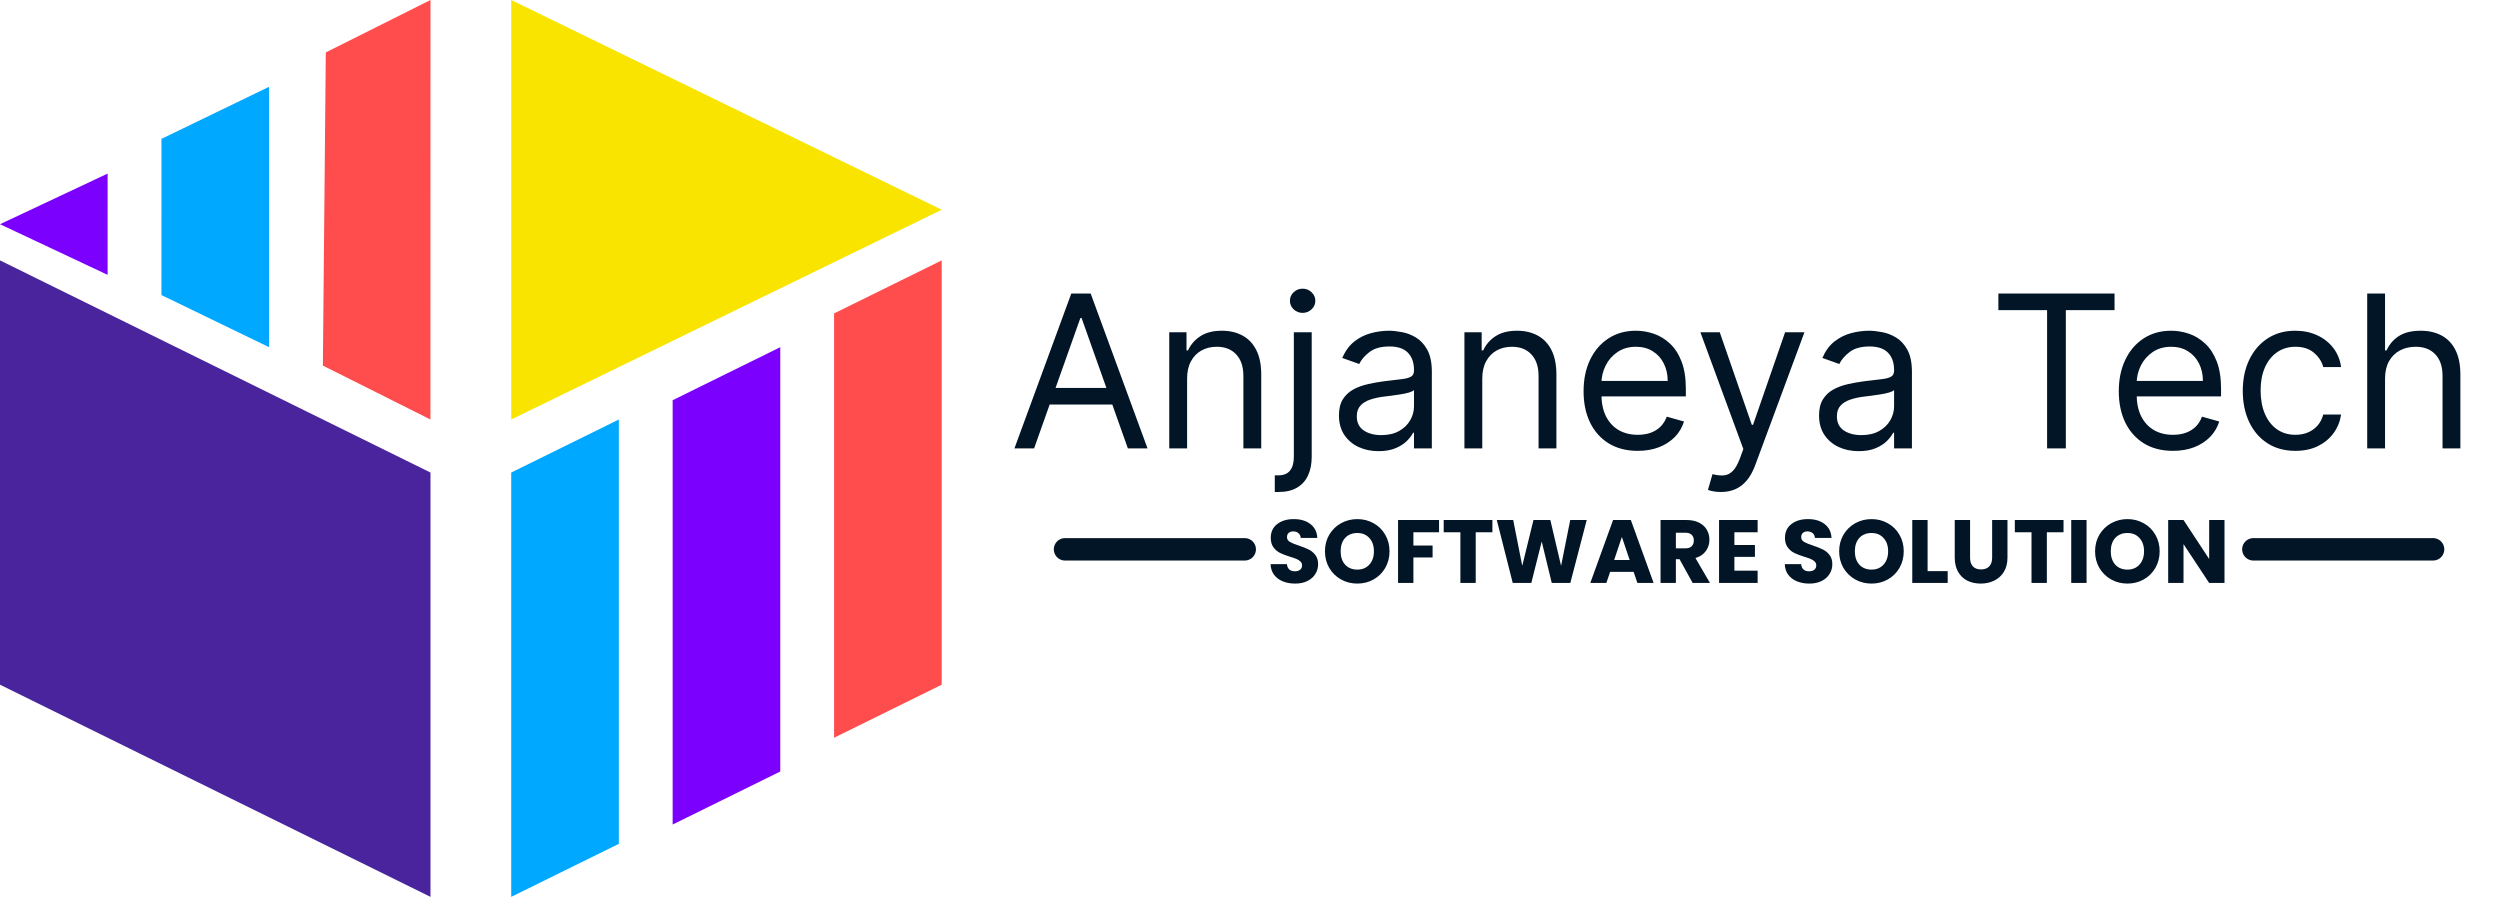 <svg width="223" height="80" viewBox="0 0 223 80" fill="none" xmlns="http://www.w3.org/2000/svg">
<path d="M24 7.742L19.201 10.064L14.402 12.387L14.4 26.321L19.198 28.644L24 30.968V7.742Z" fill="#00A9FF"/>
<path d="M38.396 37.419L38.4 0L33.73 2.339L29.061 4.677L28.8 32.613L33.598 35.016L38.396 37.419Z" fill="#FF4C4C"/>
<path d="M9.599 24.516L9.6 15.484L4.8 17.742L0 20L4.799 22.258L9.599 24.516Z" fill="#7C00FE"/>
<path d="M84 18.71L45.6 0V37.419L50.4 35.081L55.2 32.742L60 30.403L64.8 28.064L69.6 25.726L74.4 23.387L79.2 21.048L84 18.71Z" fill="#F9E400"/>
<path d="M0 61.075L38.4 80V42.151L0 23.226V61.075Z" fill="#4A249D"/>
<path d="M50.4 39.785L45.6 42.151V80L50.4 77.635L55.2 75.269V37.419L50.4 39.785Z" fill="#00A9FF"/>
<path d="M64.8 33.333L60 35.699V73.548L64.8 71.183L69.6 68.817V30.968L64.8 33.333Z" fill="#7C00FE"/>
<path d="M79.2 25.591L74.4 27.957V65.806L79.2 63.441L84 61.075V23.226L79.2 25.591Z" fill="#FF4C4C"/>
<path d="M92.24 40H90.486L95.56 26.182H97.287L102.361 40H100.607L96.477 28.368H96.369L92.24 40ZM92.888 34.602H99.959V36.087H92.888V34.602ZM105.89 33.766V40H104.297V29.636H105.836V31.256H105.971C106.213 30.729 106.582 30.307 107.077 29.987C107.572 29.663 108.211 29.501 108.993 29.501C109.695 29.501 110.309 29.645 110.835 29.933C111.362 30.217 111.771 30.648 112.063 31.229C112.356 31.805 112.502 32.533 112.502 33.415V40H110.909V33.523C110.909 32.709 110.698 32.074 110.275 31.62C109.852 31.161 109.272 30.932 108.534 30.932C108.026 30.932 107.572 31.042 107.172 31.262C106.776 31.483 106.463 31.805 106.234 32.227C106.004 32.65 105.89 33.163 105.89 33.766ZM115.411 29.636H117.004V40.756C117.004 41.394 116.894 41.948 116.673 42.416C116.457 42.883 116.129 43.245 115.688 43.502C115.252 43.758 114.701 43.886 114.035 43.886C113.981 43.886 113.927 43.886 113.873 43.886C113.819 43.886 113.765 43.886 113.711 43.886V42.402C113.765 42.402 113.815 42.402 113.86 42.402C113.905 42.402 113.954 42.402 114.008 42.402C114.494 42.402 114.849 42.258 115.074 41.97C115.299 41.687 115.411 41.282 115.411 40.756V29.636ZM116.194 27.909C115.884 27.909 115.616 27.803 115.391 27.592C115.171 27.381 115.061 27.126 115.061 26.829C115.061 26.533 115.171 26.279 115.391 26.067C115.616 25.856 115.884 25.75 116.194 25.75C116.505 25.75 116.77 25.856 116.99 26.067C117.215 26.279 117.328 26.533 117.328 26.829C117.328 27.126 117.215 27.381 116.99 27.592C116.77 27.803 116.505 27.909 116.194 27.909ZM122.97 40.243C122.313 40.243 121.717 40.119 121.182 39.872C120.647 39.62 120.222 39.258 119.907 38.785C119.592 38.309 119.434 37.733 119.434 37.058C119.434 36.465 119.551 35.983 119.785 35.614C120.019 35.241 120.332 34.949 120.723 34.737C121.115 34.526 121.546 34.368 122.019 34.265C122.495 34.157 122.974 34.072 123.456 34.008C124.086 33.928 124.596 33.867 124.987 33.826C125.383 33.781 125.671 33.707 125.851 33.604C126.035 33.5 126.128 33.32 126.128 33.064V33.01C126.128 32.344 125.945 31.827 125.581 31.458C125.221 31.089 124.675 30.905 123.942 30.905C123.181 30.905 122.585 31.071 122.154 31.404C121.722 31.737 121.418 32.092 121.243 32.47L119.731 31.93C120.001 31.301 120.361 30.81 120.811 30.459C121.265 30.104 121.76 29.857 122.295 29.717C122.835 29.573 123.366 29.501 123.888 29.501C124.22 29.501 124.603 29.542 125.035 29.623C125.471 29.699 125.892 29.859 126.296 30.102C126.706 30.345 127.045 30.711 127.315 31.202C127.585 31.692 127.72 32.349 127.72 33.172V40H126.128V38.597H126.047C125.939 38.822 125.759 39.062 125.507 39.319C125.255 39.575 124.92 39.793 124.502 39.973C124.083 40.153 123.573 40.243 122.97 40.243ZM123.213 38.812C123.843 38.812 124.373 38.689 124.805 38.441C125.242 38.194 125.57 37.875 125.79 37.483C126.015 37.092 126.128 36.68 126.128 36.249V34.791C126.06 34.872 125.912 34.946 125.682 35.014C125.457 35.077 125.197 35.133 124.9 35.182C124.607 35.227 124.322 35.268 124.043 35.304C123.768 35.336 123.546 35.362 123.375 35.385C122.961 35.439 122.574 35.527 122.214 35.648C121.859 35.765 121.571 35.943 121.351 36.181C121.135 36.415 121.027 36.734 121.027 37.139C121.027 37.693 121.231 38.111 121.641 38.394C122.055 38.673 122.579 38.812 123.213 38.812ZM132.219 33.766V40H130.626V29.636H132.165V31.256H132.3C132.543 30.729 132.911 30.307 133.406 29.987C133.901 29.663 134.54 29.501 135.322 29.501C136.024 29.501 136.638 29.645 137.164 29.933C137.691 30.217 138.1 30.648 138.392 31.229C138.685 31.805 138.831 32.533 138.831 33.415V40H137.239V33.523C137.239 32.709 137.027 32.074 136.604 31.62C136.181 31.161 135.601 30.932 134.864 30.932C134.355 30.932 133.901 31.042 133.501 31.262C133.105 31.483 132.792 31.805 132.563 32.227C132.333 32.65 132.219 33.163 132.219 33.766ZM146.086 40.216C145.087 40.216 144.226 39.995 143.502 39.555C142.782 39.109 142.226 38.489 141.835 37.693C141.448 36.892 141.255 35.961 141.255 34.899C141.255 33.838 141.448 32.902 141.835 32.092C142.226 31.278 142.771 30.644 143.468 30.19C144.17 29.731 144.988 29.501 145.924 29.501C146.464 29.501 146.997 29.591 147.523 29.771C148.049 29.951 148.528 30.244 148.96 30.648C149.392 31.049 149.736 31.579 149.992 32.241C150.249 32.902 150.377 33.716 150.377 34.683V35.358H142.388V33.981H148.758C148.758 33.397 148.641 32.875 148.407 32.416C148.177 31.957 147.849 31.595 147.422 31.33C146.999 31.064 146.5 30.932 145.924 30.932C145.29 30.932 144.741 31.089 144.278 31.404C143.819 31.715 143.466 32.119 143.218 32.619C142.971 33.118 142.847 33.653 142.847 34.224V35.142C142.847 35.925 142.982 36.588 143.252 37.133C143.526 37.672 143.906 38.084 144.392 38.367C144.878 38.646 145.443 38.785 146.086 38.785C146.504 38.785 146.882 38.727 147.219 38.61C147.561 38.489 147.856 38.309 148.103 38.07C148.351 37.827 148.542 37.526 148.677 37.166L150.215 37.598C150.053 38.12 149.781 38.579 149.399 38.974C149.016 39.366 148.544 39.672 147.982 39.892C147.419 40.108 146.787 40.216 146.086 40.216ZM153.509 43.886C153.239 43.886 152.999 43.864 152.787 43.819C152.576 43.778 152.43 43.738 152.349 43.697L152.754 42.294C153.14 42.393 153.482 42.429 153.779 42.402C154.076 42.375 154.339 42.242 154.569 42.004C154.803 41.77 155.016 41.39 155.21 40.864L155.506 40.054L151.674 29.636H153.401L156.262 37.895H156.37L159.231 29.636H160.958L156.559 41.511C156.361 42.047 156.116 42.49 155.824 42.841C155.531 43.196 155.192 43.459 154.805 43.63C154.422 43.801 153.991 43.886 153.509 43.886ZM165.794 40.243C165.137 40.243 164.541 40.119 164.006 39.872C163.471 39.62 163.046 39.258 162.731 38.785C162.416 38.309 162.259 37.733 162.259 37.058C162.259 36.465 162.376 35.983 162.61 35.614C162.843 35.241 163.156 34.949 163.547 34.737C163.939 34.526 164.371 34.368 164.843 34.265C165.32 34.157 165.799 34.072 166.28 34.008C166.91 33.928 167.42 33.867 167.812 33.826C168.207 33.781 168.495 33.707 168.675 33.604C168.86 33.5 168.952 33.32 168.952 33.064V33.01C168.952 32.344 168.77 31.827 168.405 31.458C168.046 31.089 167.499 30.905 166.766 30.905C166.006 30.905 165.41 31.071 164.978 31.404C164.546 31.737 164.242 32.092 164.067 32.47L162.556 31.93C162.825 31.301 163.185 30.81 163.635 30.459C164.089 30.104 164.584 29.857 165.119 29.717C165.659 29.573 166.19 29.501 166.712 29.501C167.045 29.501 167.427 29.542 167.859 29.623C168.295 29.699 168.716 29.859 169.121 30.102C169.53 30.345 169.869 30.711 170.139 31.202C170.409 31.692 170.544 32.349 170.544 33.172V40H168.952V38.597H168.871C168.763 38.822 168.583 39.062 168.331 39.319C168.079 39.575 167.744 39.793 167.326 39.973C166.907 40.153 166.397 40.243 165.794 40.243ZM166.037 38.812C166.667 38.812 167.198 38.689 167.629 38.441C168.066 38.194 168.394 37.875 168.615 37.483C168.839 37.092 168.952 36.68 168.952 36.249V34.791C168.884 34.872 168.736 34.946 168.507 35.014C168.282 35.077 168.021 35.133 167.724 35.182C167.432 35.227 167.146 35.268 166.867 35.304C166.593 35.336 166.37 35.362 166.199 35.385C165.785 35.439 165.398 35.527 165.039 35.648C164.683 35.765 164.395 35.943 164.175 36.181C163.959 36.415 163.851 36.734 163.851 37.139C163.851 37.693 164.056 38.111 164.465 38.394C164.879 38.673 165.403 38.812 166.037 38.812ZM178.255 27.666V26.182H188.618V27.666H184.273V40H182.6V27.666H178.255ZM193.827 40.216C192.828 40.216 191.967 39.995 191.243 39.555C190.523 39.109 189.968 38.489 189.576 37.693C189.189 36.892 188.996 35.961 188.996 34.899C188.996 33.838 189.189 32.902 189.576 32.092C189.968 31.278 190.512 30.644 191.209 30.19C191.911 29.731 192.729 29.501 193.665 29.501C194.205 29.501 194.738 29.591 195.264 29.771C195.79 29.951 196.269 30.244 196.701 30.648C197.133 31.049 197.477 31.579 197.734 32.241C197.99 32.902 198.118 33.716 198.118 34.683V35.358H190.13V33.981H196.499C196.499 33.397 196.382 32.875 196.148 32.416C195.919 31.957 195.59 31.595 195.163 31.33C194.74 31.064 194.241 30.932 193.665 30.932C193.031 30.932 192.482 31.089 192.019 31.404C191.56 31.715 191.207 32.119 190.959 32.619C190.712 33.118 190.588 33.653 190.588 34.224V35.142C190.588 35.925 190.723 36.588 190.993 37.133C191.268 37.672 191.648 38.084 192.133 38.367C192.619 38.646 193.184 38.785 193.827 38.785C194.245 38.785 194.623 38.727 194.96 38.61C195.302 38.489 195.597 38.309 195.844 38.07C196.092 37.827 196.283 37.526 196.418 37.166L197.956 37.598C197.794 38.12 197.522 38.579 197.14 38.974C196.757 39.366 196.285 39.672 195.723 39.892C195.161 40.108 194.529 40.216 193.827 40.216ZM204.751 40.216C203.779 40.216 202.942 39.986 202.241 39.528C201.539 39.069 200.999 38.437 200.621 37.632C200.244 36.827 200.055 35.907 200.055 34.872C200.055 33.82 200.248 32.891 200.635 32.086C201.026 31.276 201.57 30.644 202.268 30.19C202.969 29.731 203.788 29.501 204.724 29.501C205.452 29.501 206.109 29.636 206.694 29.906C207.279 30.176 207.758 30.554 208.131 31.04C208.504 31.526 208.736 32.092 208.826 32.74H207.234C207.112 32.268 206.842 31.849 206.424 31.485C206.01 31.116 205.452 30.932 204.751 30.932C204.13 30.932 203.586 31.094 203.118 31.418C202.655 31.737 202.292 32.189 202.032 32.774C201.775 33.354 201.647 34.035 201.647 34.818C201.647 35.619 201.773 36.316 202.025 36.91C202.281 37.504 202.641 37.965 203.104 38.293C203.572 38.621 204.121 38.785 204.751 38.785C205.164 38.785 205.54 38.714 205.877 38.57C206.215 38.426 206.5 38.219 206.734 37.949C206.968 37.679 207.135 37.355 207.234 36.977H208.826C208.736 37.589 208.513 38.14 208.158 38.63C207.807 39.116 207.342 39.503 206.761 39.791C206.186 40.074 205.515 40.216 204.751 40.216ZM212.746 33.766V40H211.154V26.182H212.746V31.256H212.881C213.124 30.72 213.488 30.295 213.974 29.98C214.464 29.661 215.117 29.501 215.931 29.501C216.637 29.501 217.255 29.643 217.786 29.927C218.317 30.205 218.728 30.635 219.021 31.215C219.318 31.791 219.466 32.524 219.466 33.415V40H217.874V33.523C217.874 32.7 217.66 32.063 217.233 31.613C216.81 31.159 216.223 30.932 215.472 30.932C214.95 30.932 214.482 31.042 214.068 31.262C213.659 31.483 213.335 31.805 213.097 32.227C212.863 32.65 212.746 33.163 212.746 33.766Z" fill="#021526"/>
<path d="M115.528 52.056C115.117 52.056 114.749 51.989 114.424 51.856C114.099 51.723 113.837 51.525 113.64 51.264C113.448 51.003 113.347 50.688 113.336 50.32H114.792C114.813 50.528 114.885 50.688 115.008 50.8C115.131 50.907 115.291 50.96 115.488 50.96C115.691 50.96 115.851 50.915 115.968 50.824C116.085 50.728 116.144 50.597 116.144 50.432C116.144 50.293 116.096 50.179 116 50.088C115.909 49.997 115.795 49.923 115.656 49.864C115.523 49.805 115.331 49.739 115.08 49.664C114.717 49.552 114.421 49.44 114.192 49.328C113.963 49.216 113.765 49.051 113.6 48.832C113.435 48.613 113.352 48.328 113.352 47.976C113.352 47.453 113.541 47.045 113.92 46.752C114.299 46.453 114.792 46.304 115.4 46.304C116.019 46.304 116.517 46.453 116.896 46.752C117.275 47.045 117.477 47.456 117.504 47.984H116.024C116.013 47.803 115.947 47.661 115.824 47.56C115.701 47.453 115.544 47.4 115.352 47.4C115.187 47.4 115.053 47.445 114.952 47.536C114.851 47.621 114.8 47.747 114.8 47.912C114.8 48.093 114.885 48.235 115.056 48.336C115.227 48.437 115.493 48.547 115.856 48.664C116.219 48.787 116.512 48.904 116.736 49.016C116.965 49.128 117.163 49.291 117.328 49.504C117.493 49.717 117.576 49.992 117.576 50.328C117.576 50.648 117.493 50.939 117.328 51.2C117.168 51.461 116.933 51.669 116.624 51.824C116.315 51.979 115.949 52.056 115.528 52.056ZM121.074 52.056C120.546 52.056 120.061 51.933 119.618 51.688C119.181 51.443 118.831 51.101 118.57 50.664C118.314 50.221 118.186 49.725 118.186 49.176C118.186 48.627 118.314 48.133 118.57 47.696C118.831 47.259 119.181 46.917 119.618 46.672C120.061 46.427 120.546 46.304 121.074 46.304C121.602 46.304 122.085 46.427 122.522 46.672C122.965 46.917 123.311 47.259 123.562 47.696C123.818 48.133 123.946 48.627 123.946 49.176C123.946 49.725 123.818 50.221 123.562 50.664C123.306 51.101 122.959 51.443 122.522 51.688C122.085 51.933 121.602 52.056 121.074 52.056ZM121.074 50.808C121.522 50.808 121.879 50.659 122.146 50.36C122.418 50.061 122.554 49.667 122.554 49.176C122.554 48.68 122.418 48.285 122.146 47.992C121.879 47.693 121.522 47.544 121.074 47.544C120.621 47.544 120.258 47.691 119.986 47.984C119.719 48.277 119.586 48.675 119.586 49.176C119.586 49.672 119.719 50.069 119.986 50.368C120.258 50.661 120.621 50.808 121.074 50.808ZM128.363 46.384V47.48H126.075V48.664H127.787V49.728H126.075V52H124.707V46.384H128.363ZM133.122 46.384V47.48H131.634V52H130.266V47.48H128.778V46.384H133.122ZM141.536 46.384L140.073 52H138.417L137.521 48.304L136.593 52H134.937L133.513 46.384H134.977L135.785 50.472L136.785 46.384H138.289L139.249 50.472L140.065 46.384H141.536ZM145.719 51.008H143.623L143.287 52H141.855L143.887 46.384H145.471L147.503 52H146.055L145.719 51.008ZM145.367 49.952L144.671 47.896L143.983 49.952H145.367ZM150.985 52L149.817 49.88H149.489V52H148.121V46.384H150.417C150.86 46.384 151.236 46.461 151.545 46.616C151.86 46.771 152.094 46.984 152.249 47.256C152.404 47.523 152.481 47.821 152.481 48.152C152.481 48.525 152.374 48.859 152.161 49.152C151.953 49.445 151.644 49.653 151.233 49.776L152.529 52H150.985ZM149.489 48.912H150.337C150.588 48.912 150.774 48.851 150.897 48.728C151.025 48.605 151.089 48.432 151.089 48.208C151.089 47.995 151.025 47.827 150.897 47.704C150.774 47.581 150.588 47.52 150.337 47.52H149.489V48.912ZM154.708 47.48V48.616H156.54V49.672H154.708V50.904H156.78V52H153.34V46.384H156.78V47.48H154.708ZM161.395 52.056C160.985 52.056 160.617 51.989 160.291 51.856C159.966 51.723 159.705 51.525 159.507 51.264C159.315 51.003 159.214 50.688 159.203 50.32H160.659C160.681 50.528 160.753 50.688 160.875 50.8C160.998 50.907 161.158 50.96 161.355 50.96C161.558 50.96 161.718 50.915 161.835 50.824C161.953 50.728 162.011 50.597 162.011 50.432C162.011 50.293 161.963 50.179 161.867 50.088C161.777 49.997 161.662 49.923 161.523 49.864C161.39 49.805 161.198 49.739 160.947 49.664C160.585 49.552 160.289 49.44 160.059 49.328C159.83 49.216 159.633 49.051 159.467 48.832C159.302 48.613 159.219 48.328 159.219 47.976C159.219 47.453 159.409 47.045 159.787 46.752C160.166 46.453 160.659 46.304 161.267 46.304C161.886 46.304 162.385 46.453 162.763 46.752C163.142 47.045 163.345 47.456 163.371 47.984H161.891C161.881 47.803 161.814 47.661 161.691 47.56C161.569 47.453 161.411 47.4 161.219 47.4C161.054 47.4 160.921 47.445 160.819 47.536C160.718 47.621 160.667 47.747 160.667 47.912C160.667 48.093 160.753 48.235 160.923 48.336C161.094 48.437 161.361 48.547 161.723 48.664C162.086 48.787 162.379 48.904 162.603 49.016C162.833 49.128 163.03 49.291 163.195 49.504C163.361 49.717 163.443 49.992 163.443 50.328C163.443 50.648 163.361 50.939 163.195 51.2C163.035 51.461 162.801 51.669 162.491 51.824C162.182 51.979 161.817 52.056 161.395 52.056ZM166.941 52.056C166.413 52.056 165.928 51.933 165.485 51.688C165.048 51.443 164.698 51.101 164.437 50.664C164.181 50.221 164.053 49.725 164.053 49.176C164.053 48.627 164.181 48.133 164.437 47.696C164.698 47.259 165.048 46.917 165.485 46.672C165.928 46.427 166.413 46.304 166.941 46.304C167.469 46.304 167.952 46.427 168.389 46.672C168.832 46.917 169.178 47.259 169.429 47.696C169.685 48.133 169.813 48.627 169.813 49.176C169.813 49.725 169.685 50.221 169.429 50.664C169.173 51.101 168.826 51.443 168.389 51.688C167.952 51.933 167.469 52.056 166.941 52.056ZM166.941 50.808C167.389 50.808 167.746 50.659 168.013 50.36C168.285 50.061 168.421 49.667 168.421 49.176C168.421 48.68 168.285 48.285 168.013 47.992C167.746 47.693 167.389 47.544 166.941 47.544C166.488 47.544 166.125 47.691 165.853 47.984C165.586 48.277 165.453 48.675 165.453 49.176C165.453 49.672 165.586 50.069 165.853 50.368C166.125 50.661 166.488 50.808 166.941 50.808ZM171.942 50.944H173.734V52H170.574V46.384H171.942V50.944ZM175.731 46.384V49.744C175.731 50.08 175.813 50.339 175.979 50.52C176.144 50.701 176.387 50.792 176.707 50.792C177.027 50.792 177.272 50.701 177.443 50.52C177.613 50.339 177.699 50.08 177.699 49.744V46.384H179.067V49.736C179.067 50.237 178.96 50.661 178.747 51.008C178.533 51.355 178.245 51.616 177.883 51.792C177.525 51.968 177.125 52.056 176.683 52.056C176.24 52.056 175.843 51.971 175.491 51.8C175.144 51.624 174.869 51.363 174.667 51.016C174.464 50.664 174.363 50.237 174.363 49.736V46.384H175.731ZM184.067 46.384V47.48H182.579V52H181.211V47.48H179.723V46.384H184.067ZM186.122 46.384V52H184.754V46.384H186.122ZM189.769 52.056C189.241 52.056 188.756 51.933 188.313 51.688C187.876 51.443 187.527 51.101 187.265 50.664C187.009 50.221 186.881 49.725 186.881 49.176C186.881 48.627 187.009 48.133 187.265 47.696C187.527 47.259 187.876 46.917 188.313 46.672C188.756 46.427 189.241 46.304 189.769 46.304C190.297 46.304 190.78 46.427 191.217 46.672C191.66 46.917 192.007 47.259 192.257 47.696C192.513 48.133 192.641 48.627 192.641 49.176C192.641 49.725 192.513 50.221 192.257 50.664C192.001 51.101 191.655 51.443 191.217 51.688C190.78 51.933 190.297 52.056 189.769 52.056ZM189.769 50.808C190.217 50.808 190.575 50.659 190.841 50.36C191.113 50.061 191.249 49.667 191.249 49.176C191.249 48.68 191.113 48.285 190.841 47.992C190.575 47.693 190.217 47.544 189.769 47.544C189.316 47.544 188.953 47.691 188.681 47.984C188.415 48.277 188.281 48.675 188.281 49.176C188.281 49.672 188.415 50.069 188.681 50.368C188.953 50.661 189.316 50.808 189.769 50.808ZM198.426 52H197.058L194.77 48.536V52H193.402V46.384H194.77L197.058 49.864V46.384H198.426V52Z" fill="#021526"/>
<path d="M111.031 49H95" stroke="#021526" stroke-width="2" stroke-linecap="round" stroke-linejoin="round"/>
<path d="M217.031 49H201" stroke="#021526" stroke-width="2" stroke-linecap="round" stroke-linejoin="round"/>
</svg>
